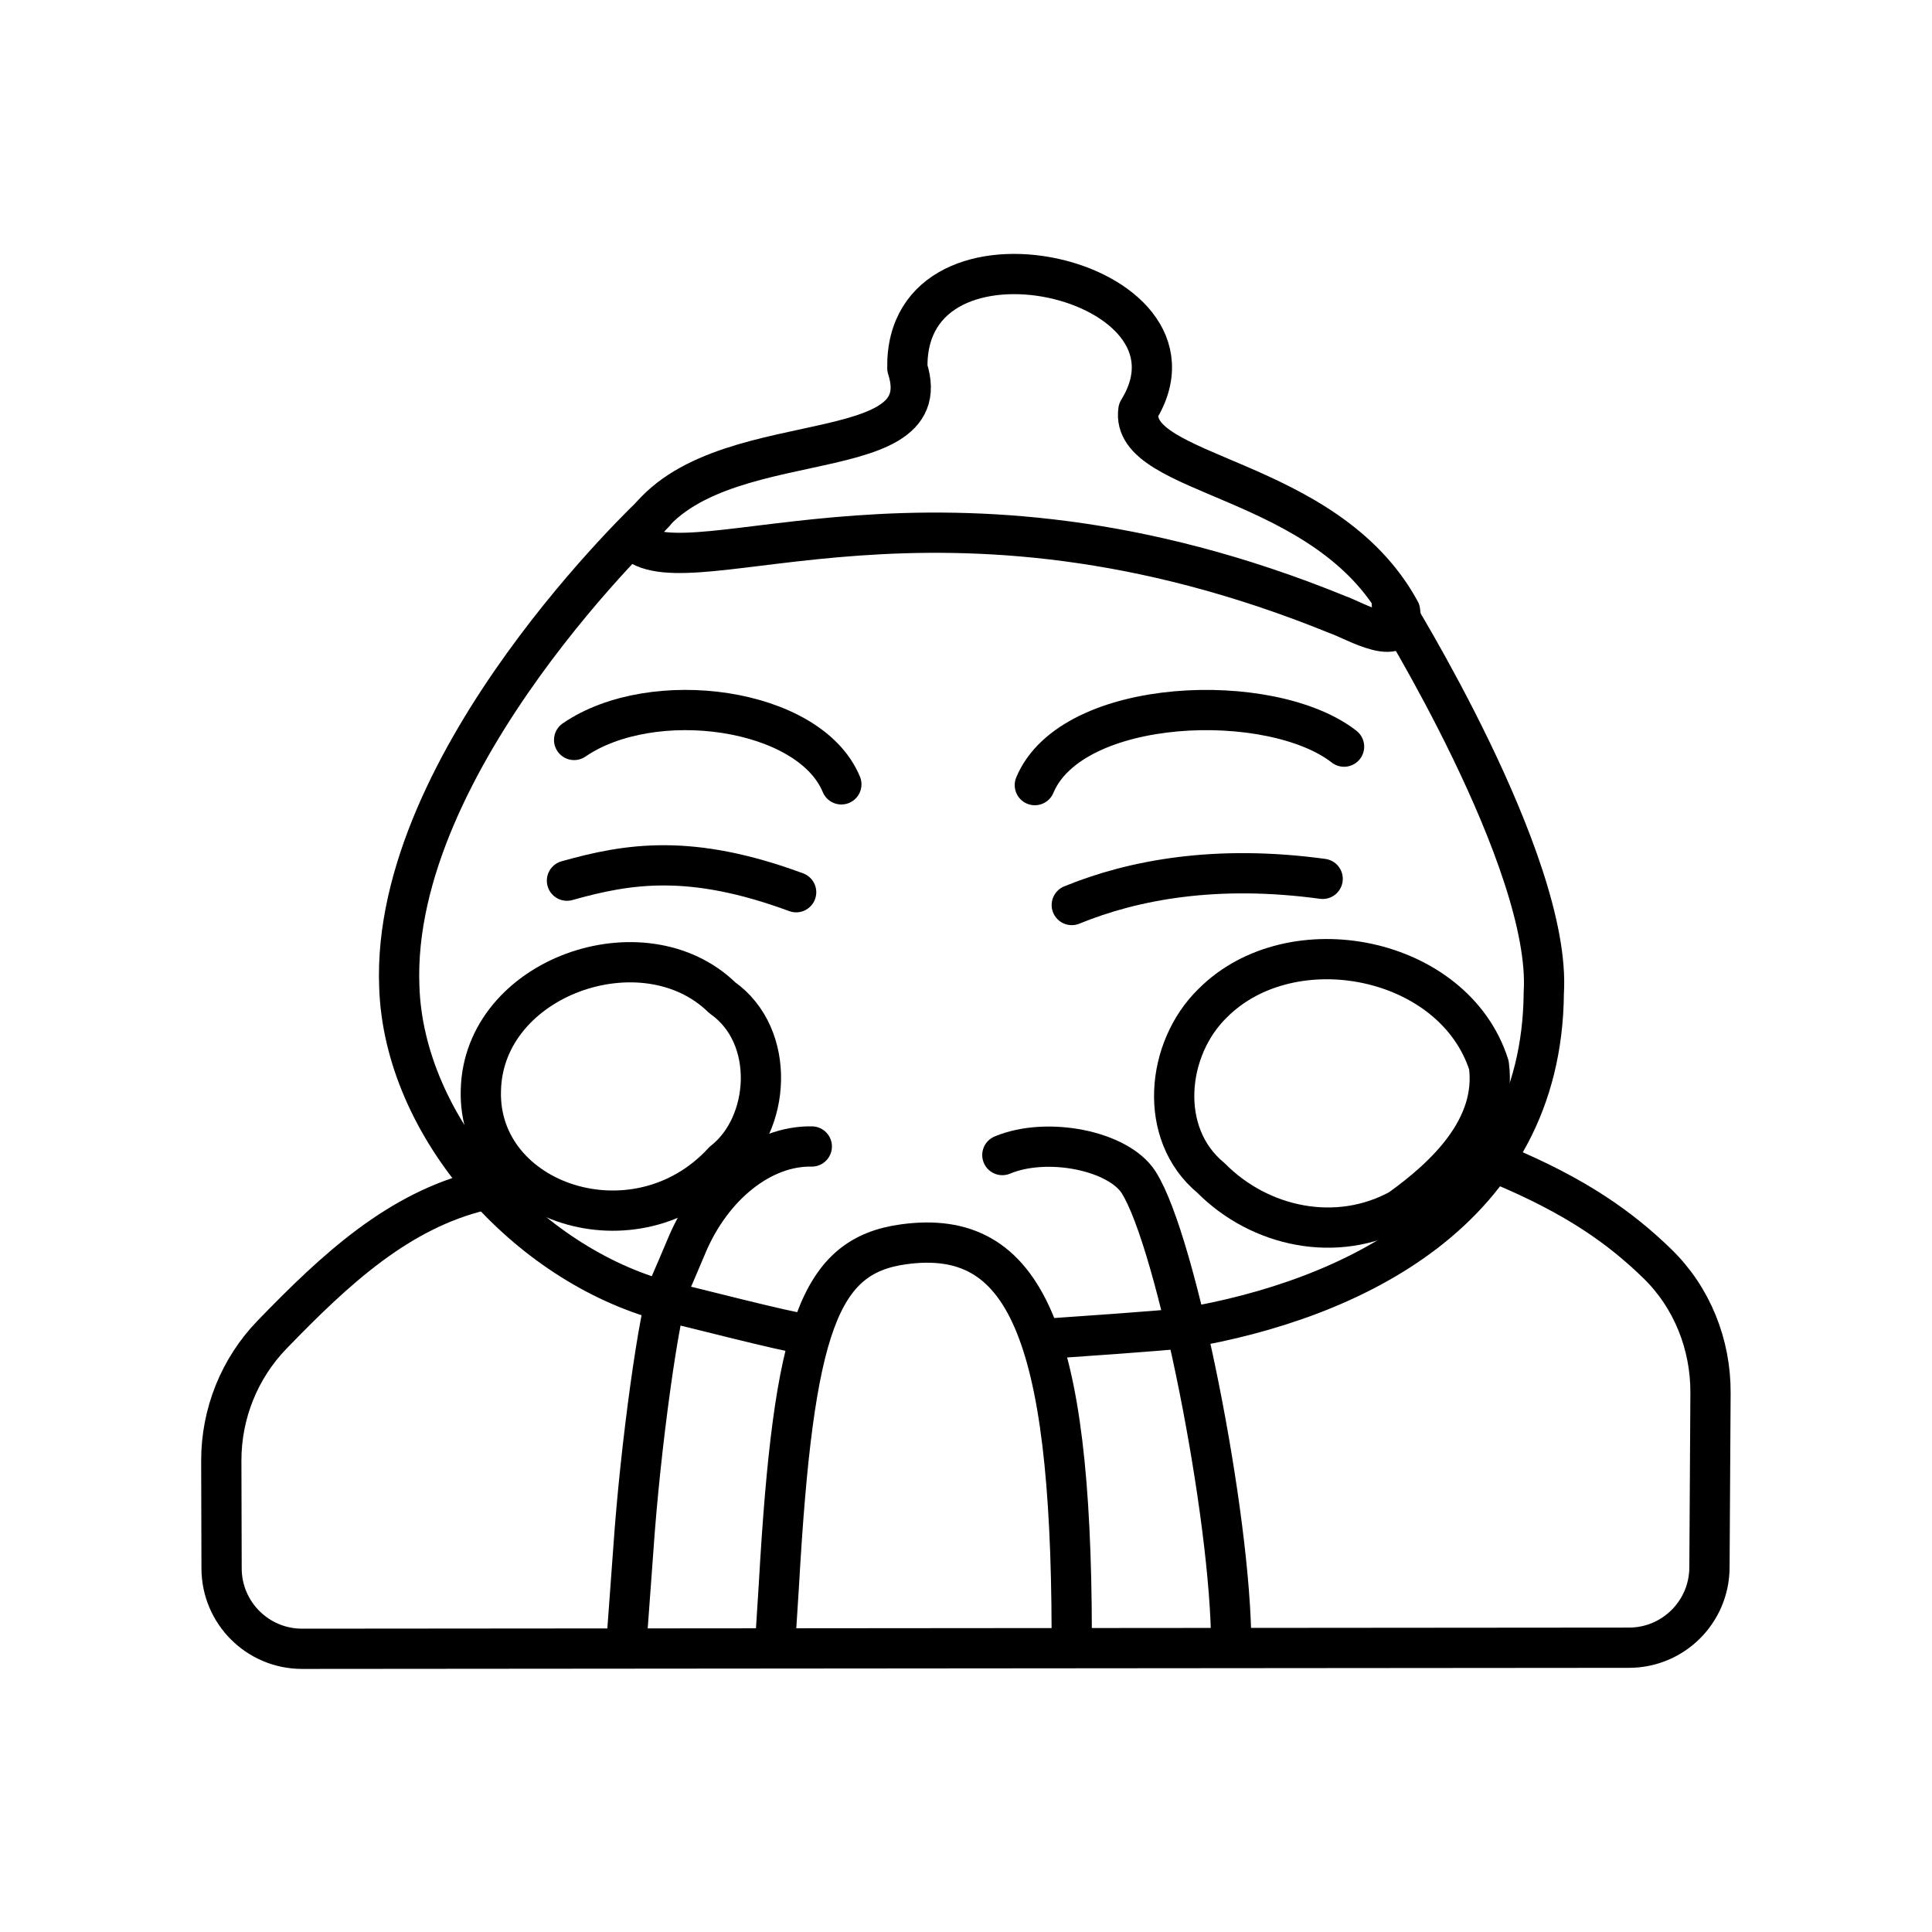 <?xml version="1.0" encoding="UTF-8"?><svg id="b" xmlns="http://www.w3.org/2000/svg" viewBox="0 0 48 48"><defs><style>.u{fill:none;stroke:#000;stroke-linecap:round;stroke-linejoin:round;}</style></defs><g id="g"><g id="h"><path id="i" class="u" d="M16.253,12.745s-6.55,6.124-6.333,11.76c.109,3.502,3.184,6.912,6.603,7.824M16.522,32.328c.622.135,2.957.755,3.588.836M25.985,33.262c.638-.047,2.852-.191,3.486-.271M29.471,32.991c4.043-.689,8.841-2.882,8.884-8.325.203-3.261-3.775-9.644-3.775-9.644"/><path id="j" class="u" d="M33.232,15.27c-9.968-4.059-16.011-.575-17.468-1.817,1.467-3.113,7.656-1.606,6.779-4.306-.071-4.071,7.77-2.245,5.74,1.048-.237,1.668,4.658,1.597,6.501,4.984.165,1.031-1.154.222-1.552.092Z"/><path id="k" class="u" d="M14.264,18.384c1.949-1.338,5.847-.811,6.639,1.103"/><path id="l" class="u" d="M25.71,19.506c.917-2.2,5.874-2.368,7.683-.956"/><path id="m" class="u" d="M15.558,40.905l.179-2.441c.174-2.543.646-5.944.909-6.544.071-.161.261-.606.422-.988.631-1.492,1.872-2.472,3.101-2.448"/><path id="n" class="u" d="M24.903,28.697c1.114-.466,2.884-.111,3.387.679.939,1.475,2.3,8.3,2.3,11.53"/><path id="o" class="u" d="M19.254,40.905l.098-1.537c.365-6.432,1-8.167,3.099-8.454,3.026-.415,4.158,2.196,4.176,9.628l.001.363"/><path id="p" class="u" d="M17.97,28.859c1.173-.911,1.328-3.118-.025-4.07-1.954-1.912-5.936-.522-5.998,2.301-.084,2.795,3.855,4.133,6.023,1.77Z"/><path id="q" class="u" d="M34.773,30.048c1.151-.824,2.424-2.032,2.218-3.586-.864-2.713-4.897-3.506-6.86-1.541-1.162,1.13-1.373,3.249-.047,4.343,1.222,1.234,3.133,1.634,4.69.783Z"/><path id="r" class="u" d="M37.292,28.94c1.884.787,2.979,1.576,3.885,2.457.864.84,1.327,2.009,1.32,3.213l-.026,4.338c-.007,1.1-.899,1.988-1.999,1.989l-32.965.027c-1.104.001-1.999-.892-2.002-1.995l-.007-2.675c-.003-1.168.448-2.295,1.26-3.134,1.586-1.639,3.151-3.091,5.222-3.586"/><path id="s" class="u" d="M32.861,21.835c-2.637-.36-4.699.022-6.233.65"/><path id="t" class="u" d="M19.78,22.167c-2.634-.974-4.183-.711-5.694-.287"/></g></g></svg>